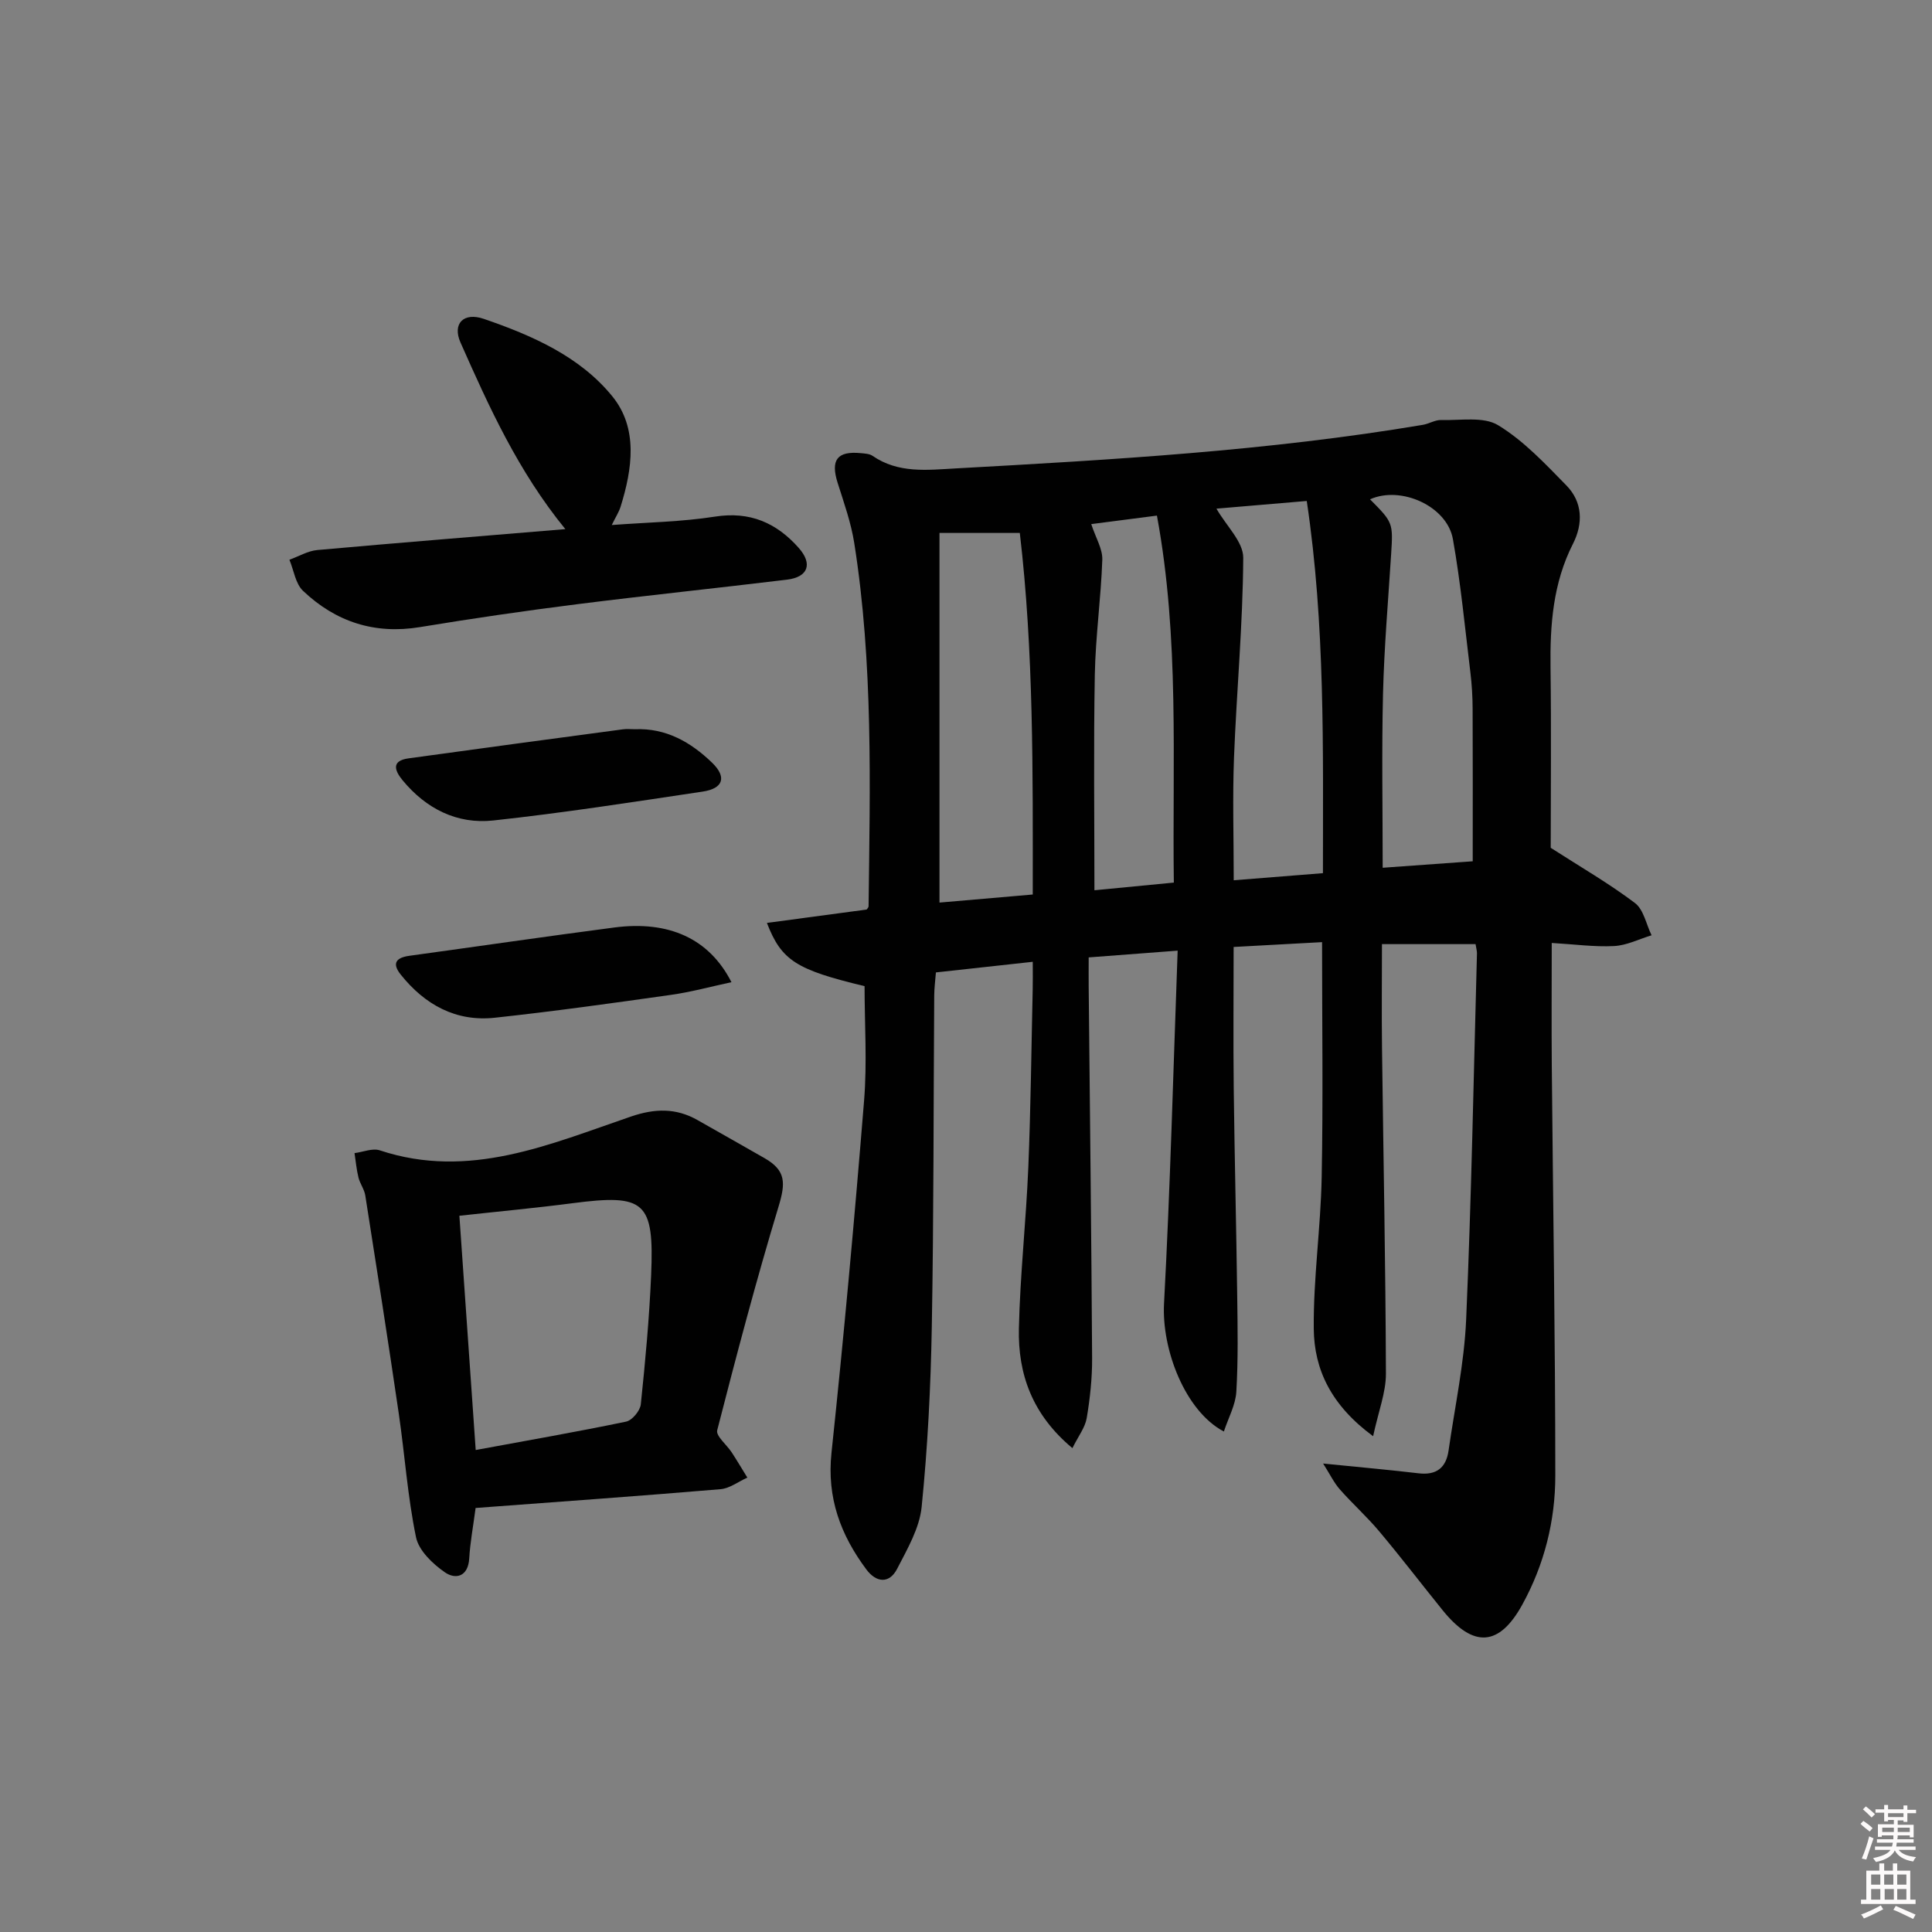 <svg enable-background="new 0 0 400 400" viewBox="0 0 400 400" xmlns="http://www.w3.org/2000/svg"><rect x="0" y="0" width="400" height="400" fill="#808080" stroke="none"/><path d="m385.2 377.6.6-.6c.6.4 1.3.9 1.9 1.5l-.6.7c-.8-.6-1.4-1.1-1.9-1.6zm.3 7.1c.6-1.4 1.1-2.9 1.5-4.5.3.1.6.3.9.4-.5 1.4-1 2.9-1.5 4.4l-.9-.2zm.2-10.1.6-.6c.7.5 1.3 1.1 1.9 1.6l-.7.7c-.6-.6-1.2-1.2-1.8-1.7zm8.4-.8h.8v.9h1.8v.7h-1.8v1.8h-.8v-.3h-1.2v.9h3.3v2.6h-.8v-.4h-2.5c0 .3 0 .6-.1.8h3.4v.7h-3.5c0 .3-.1.6-.1.8h4v.7h-3.5c.7.9 1.9 1.3 3.6 1.5-.2.2-.4.5-.6.9-1.9-.3-3.2-1.1-3.8-2.3-.5 1.1-1.8 2-3.9 2.4-.2-.3-.4-.5-.6-.8 1.9-.4 3.1-.9 3.6-1.7h-3.2v-.7h3.5c.1-.2.1-.5.2-.8h-3.3v-.7h3.4c0-.2 0-.5 0-.8h-2.4v.3h-.8v-2.6h3.3v-.9h-1.2v.3h-.8v-1.8h-1.8v-.7h1.8v-.9h.8v.9h3.2zm-4.4 5.5h2.4c0-.3 0-.6 0-.9h-2.4zm1.2-3.1h3.2v-.8h-3.2zm4.4 2.2h-2.4v.9h2.5v-.9z" fill="#fcfafa"/><path d="m389.2 385.8h.9v1.5h1.8v-1.5h.9v1.5h2.7v6h1.1v.9h-11.3v-.9h1.1v-6h2.7v-1.5zm.2 8.7.5.8c-1.2.6-2.5 1.3-4 1.9-.2-.3-.3-.6-.6-.8 1.6-.6 3-1.3 4.1-1.9zm-2-4.3h1.9v-2.1h-1.9zm0 3.1h1.9v-2.2h-1.9zm2.7-3.1h1.9v-2.1h-1.9zm.1 3.1h1.9v-2.2h-1.9zm2.3 1.3c1.4.6 2.7 1.2 4.1 1.8l-.5.9c-1.5-.7-2.8-1.4-4.1-1.9zm2.2-6.5h-1.9v2.1h1.9zm-1.9 5.2h1.9v-2.2h-1.9z" fill="#fcfafa"/><g fill="#010101"><path d="m273.94 303.01c7.61.77 13.69 1.3 19.74 2.02 3.73.45 5.72-1.15 6.23-4.71 1.29-9.03 3.24-18.03 3.64-27.1 1.1-25.27 1.55-50.56 2.24-75.84.01-.48-.14-.97-.29-1.91-6.18 0-12.41 0-19.38 0 0 7.01-.08 14.26.01 21.52.28 22.48.74 44.95.81 67.42.01 3.88-1.54 7.76-2.65 12.94-8.68-6.38-12.21-13.79-12.29-22.25-.1-10.44 1.44-20.9 1.64-31.36.31-15.97.08-31.95.08-48.68-5.97.32-11.86.64-18.31 1 0 9.93-.09 19.55.02 29.17.17 14.32.53 28.63.72 42.94.09 6.66.21 13.33-.18 19.97-.16 2.73-1.64 5.39-2.58 8.24-8.03-4.23-12.9-16.99-12.39-26.5 1.29-24.07 1.91-48.17 2.82-73.06-6.72.51-12.25.93-18.42 1.4 0 2.16-.02 4.11 0 6.06.25 25.65.56 51.29.71 76.94.02 4.13-.43 8.31-1.12 12.39-.33 1.94-1.72 3.71-2.96 6.21-8.33-6.94-11.29-15.35-11.08-24.77.25-11.13 1.49-22.23 1.95-33.36.51-12.3.63-24.61.91-36.92.04-1.64.01-3.27.01-5.64-6.83.75-13.17 1.44-20.05 2.2-.13 1.67-.34 3.25-.35 4.83-.16 22.83-.09 45.66-.5 68.48-.22 12.46-.85 24.94-2.1 37.33-.44 4.41-2.96 8.73-5.07 12.82-1.64 3.19-4.35 2.87-6.37.16-5.33-7.14-8.22-14.84-7.23-24.15 2.57-24.28 4.78-48.6 6.75-72.94.64-7.88.1-15.85.1-23.69-14.13-3.39-17.21-5.29-20.22-13.09 6.99-.94 13.77-1.85 20.65-2.77.08-.13.39-.4.4-.67.3-25.13.97-50.28-2.97-75.23-.67-4.23-2.14-8.34-3.44-12.45-1.49-4.73-.1-6.62 4.81-6.14.82.08 1.78.12 2.41.55 5.34 3.68 11.27 2.94 17.23 2.61 32.35-1.79 64.7-3.63 96.71-9.02 1.29-.22 2.55-1.04 3.81-1 3.98.12 8.74-.77 11.77 1.07 5.29 3.21 9.74 7.97 14.14 12.47 3.37 3.44 3.5 7.88 1.37 12.08-4.14 8.14-4.77 16.79-4.65 25.7.17 12.82.04 25.65.04 37.25 6.29 4.04 12.12 7.41 17.44 11.43 1.8 1.36 2.33 4.41 3.44 6.68-2.58.78-5.14 2.1-7.76 2.23-4.09.21-8.22-.37-12.91-.64 0 8.85-.06 17.1.01 25.34.25 28.3.72 56.61.73 84.91 0 9.36-2.26 18.44-6.85 26.77-4.76 8.63-10.09 9.02-16.47 1.14-4.39-5.43-8.63-10.98-13.12-16.32-2.56-3.06-5.56-5.74-8.2-8.74-1.19-1.36-2-3.07-3.43-5.32zm-60.12-117.81c.01-25.3.21-50.28-2.68-74.86-5.65 0-10.6 0-16.63 0v76.53c6.07-.52 12.47-1.07 19.31-1.67zm38.03-79.89c2.05 3.58 5.57 6.88 5.55 10.17-.08 13.77-1.37 27.53-1.91 41.3-.32 8.28-.06 16.59-.06 25.47 6.4-.51 12.26-.97 18.47-1.47 0-25.85.49-51.34-3.35-77.06-6.73.57-12.92 1.1-18.7 1.59zm53.06 73.01c0-11.02.03-21.31-.02-31.61-.01-2.49-.16-5-.46-7.47-1.12-9.22-2-18.49-3.62-27.62-1.22-6.85-10.78-11.11-17.16-8.24 4.77 4.79 4.78 4.89 4.37 11.36-.61 9.61-1.44 19.22-1.68 28.84-.29 11.95-.07 23.91-.07 36.08 6.57-.48 12.79-.93 18.64-1.34zm-61.88 4.41c-.34-25.31 1.21-50.49-3.5-75.98-4.89.63-9.38 1.21-13.6 1.76.94 2.87 2.36 5.13 2.29 7.35-.27 7.94-1.4 15.86-1.55 23.81-.27 14.86-.08 29.73-.08 44.65 5.06-.49 10.34-1 16.44-1.59z"/><path d="m98.47 312.21c-.51 3.86-1.13 7.14-1.32 10.43-.22 3.83-2.84 4.42-5.04 2.89-2.53-1.75-5.41-4.5-5.98-7.27-1.74-8.4-2.32-17.03-3.56-25.54-2.21-15.09-4.57-30.15-6.94-45.21-.2-1.28-1.09-2.43-1.41-3.7-.41-1.66-.56-3.38-.82-5.07 1.76-.22 3.73-1.08 5.25-.57 18.49 6.13 35.16-1.26 51.98-7 4.95-1.69 9.33-1.81 13.82.75 4.62 2.63 9.26 5.23 13.87 7.88 4.4 2.54 4.36 5.09 2.87 10.01-4.64 15.32-8.72 30.81-12.7 46.31-.3 1.19 1.97 3 2.99 4.56 1.12 1.72 2.17 3.49 3.25 5.24-1.85.83-3.65 2.24-5.55 2.4-16.85 1.42-33.71 2.62-50.71 3.89zm.02-12c10.71-1.98 20.96-3.76 31.14-5.88 1.25-.26 2.9-2.25 3.04-3.57.93-8.9 1.76-17.83 2.14-26.77.65-15.26-1.29-16.83-16.26-14.88-7.67 1-15.37 1.71-23.44 2.6 1.12 16.1 2.23 31.93 3.38 48.5z"/><path d="m117.05 109.55c-9.78-11.98-15.8-25.3-21.71-38.64-1.73-3.91.65-6.33 4.83-4.89 9.99 3.43 19.88 7.76 26.61 16.04 5.37 6.61 4.15 15.01 1.7 22.87-.34 1.08-.99 2.07-1.82 3.77 7.45-.56 14.49-.66 21.37-1.74 7.24-1.14 12.75 1.3 17.33 6.47 2.95 3.33 1.94 6.05-2.41 6.58-14.49 1.76-29.02 3.26-43.5 5.09-10.85 1.37-21.68 2.95-32.47 4.73-9.43 1.56-17.49-1.09-24.25-7.51-1.56-1.49-1.9-4.25-2.81-6.43 1.92-.69 3.8-1.83 5.77-2.01 16.96-1.52 33.96-2.88 51.36-4.33z"/><path d="m151.44 203.35c-4.33.93-8.36 2.04-12.47 2.62-12.15 1.72-24.32 3.42-36.52 4.74-8.07.87-14.51-2.7-19.49-8.94-1.91-2.39-.88-3.52 1.84-3.89 14.12-1.94 28.23-4 42.37-5.85 11.28-1.48 19.66 2.27 24.27 11.32z"/><path d="m131.44 150.98c6.43-.28 11.56 2.66 15.97 6.91 3.1 2.98 2.36 5.36-1.92 6-14.43 2.16-28.86 4.41-43.35 5.98-7.5.82-13.94-2.43-18.81-8.35-1.64-2-2.34-4.02 1.25-4.51 14.78-2.05 29.57-4.03 44.37-6.01.81-.12 1.66-.02 2.49-.02z"/></g></svg>